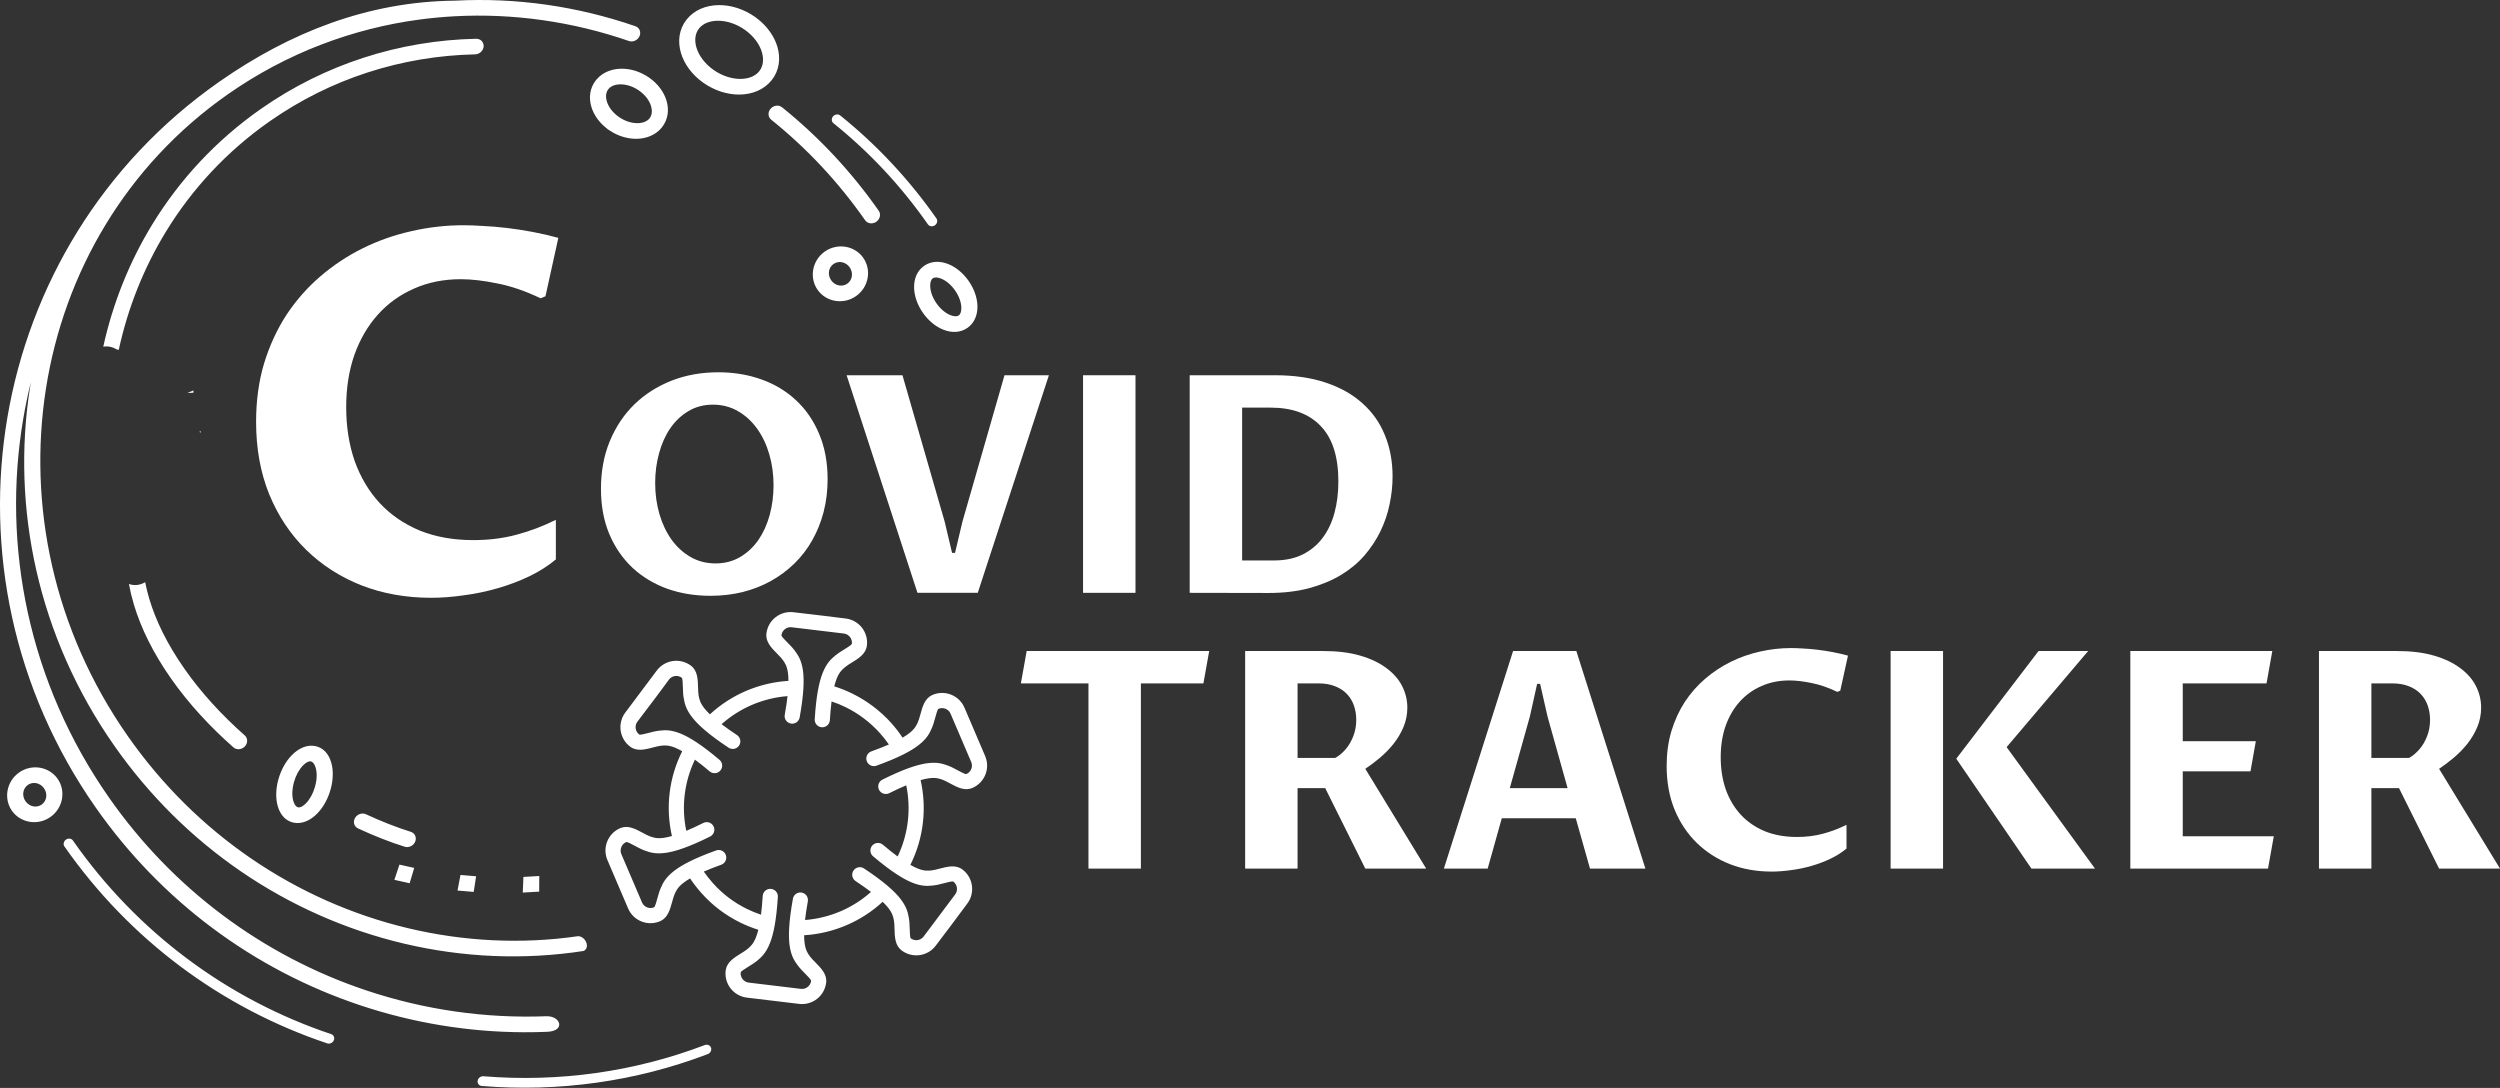 <svg width="1080" height="470" viewBox="0 0 1080 470" fill="none" xmlns="http://www.w3.org/2000/svg">
<rect x="0" y="0" width="1080" height="470" fill="#333333" stroke="none"/>
<g clip-path="url(#clip0)">
<path d="M236.389 445.739C233.082 445.876 229.775 445.941 226.47 445.931C202.348 445.863 178.315 441.892 155.361 434.199C132.673 426.596 111.06 415.368 91.478 400.692C72.574 386.524 55.548 369.145 41.256 348.714C5.504 297.604 -6.423 237.001 3.195 180.336C12.831 123.565 44.08 70.758 94.659 35.363L94.695 35.337C109.939 24.674 125.987 16.014 142.931 9.963C159.915 3.899 177.765 0.468 196.565 0.285L196.647 0.286C222.922 -1.118 249.389 2.665 274.502 11.333C276.259 11.944 277.054 13.867 276.277 15.629C275.501 17.39 273.446 18.323 271.689 17.712C247.394 9.326 221.807 5.667 196.427 7.025C196.291 7.04 196.159 7.046 196.023 7.047C191.126 7.32 186.238 7.778 181.368 8.426C152.318 12.295 123.916 22.907 98.458 40.715L98.416 40.744C54.53 71.46 27.721 117.786 19.854 167.861C11.96 218.107 23.121 272.12 55.206 317.989C70.115 339.302 88.223 356.974 108.345 370.77C129.233 385.092 152.273 395.239 176.142 400.95C200.2 406.706 225.287 407.985 249.775 404.426C252.993 404.528 255.088 409.412 252.12 410.817C200.329 418.821 147.22 406.02 104.015 376.396C83.3 362.193 64.666 344.012 49.335 322.095C16.305 274.876 4.826 219.213 12.967 167.39C13.095 166.58 13.227 165.771 13.363 164.963C12.06 170.23 10.951 175.545 10.043 180.896C0.701 235.935 12.324 294.854 47.127 344.607C61.056 364.52 77.632 381.444 96.023 395.228C115.089 409.517 136.089 420.434 158.098 427.81C183.282 436.25 209.701 440.026 235.967 439.016C242.215 438.776 244.481 445.401 236.389 445.739ZM304.448 451.472C305.591 451.034 306.809 451.552 307.168 452.629C307.527 453.707 306.891 454.936 305.747 455.374C290.162 461.315 274.093 465.409 257.85 467.699C241.359 470.024 224.675 470.489 208.126 469.14C206.945 469.043 206.147 468.025 206.344 466.867C206.541 465.708 207.659 464.847 208.841 464.944C225.051 466.265 241.403 465.808 257.579 463.528C273.486 461.285 289.211 457.28 304.448 451.472ZM21.753 352.966C18.988 354.899 15.714 355.531 12.654 354.988C9.702 354.464 6.965 352.84 5.146 350.239C3.327 347.638 2.739 344.511 3.26 341.558C3.799 338.498 5.515 335.638 8.279 333.704C11.044 331.77 14.319 331.139 17.378 331.682C20.331 332.205 23.067 333.83 24.886 336.431C26.706 339.032 27.293 342.159 26.773 345.112C26.233 348.172 24.517 351.032 21.753 352.966ZM14.438 348.358C15.645 348.573 16.925 348.332 17.991 347.587C19.056 346.842 19.721 345.722 19.933 344.514C20.165 343.199 19.878 341.77 19.015 340.537C18.153 339.305 16.909 338.544 15.595 338.311C14.387 338.097 13.107 338.337 12.042 339.083C10.976 339.828 10.312 340.948 10.099 342.155C9.867 343.47 10.155 344.9 11.017 346.132C11.879 347.365 13.123 348.125 14.438 348.358ZM143.066 446.742C144.167 447.111 144.676 448.304 144.204 449.407C143.732 450.51 142.456 451.104 141.355 450.735C118.794 443.174 97.296 432.005 77.811 417.401C59.004 403.305 42.062 386.012 27.838 365.678C27.189 364.75 27.484 363.423 28.497 362.714C29.51 362.005 30.858 362.183 31.507 363.111C45.504 383.121 62.165 400.13 80.652 413.986C99.815 428.348 120.93 439.323 143.066 446.742ZM170.371 380.095C172.559 380.618 174.762 381.111 176.973 381.561L178.939 374.934C176.8 374.495 174.672 374.023 172.554 373.516L170.371 380.095ZM197.648 384.717C199.976 384.948 202.303 385.143 204.643 385.3L205.682 378.549C203.422 378.398 201.174 378.208 198.926 377.985L197.648 384.717ZM225.831 385.59C228.195 385.497 230.562 385.365 232.929 385.188L232.961 378.441C230.679 378.612 228.398 378.739 226.119 378.829L225.831 385.59ZM127.025 355.42C123.555 354.792 121.13 352.142 120.015 348.368C119.082 345.209 119.068 341.162 120.187 336.959L120.185 336.959L120.23 336.802C121.392 332.541 123.533 328.818 126.054 326.245C129.025 323.212 132.595 321.65 136.061 322.278C139.531 322.907 141.956 325.556 143.071 329.331C144.004 332.49 144.018 336.536 142.898 340.74L142.901 340.74L142.856 340.897C141.694 345.158 139.553 348.88 137.032 351.454C134.106 354.44 130.599 356 127.184 355.448L127.183 355.451L127.025 355.42ZM126.713 346.029C127.007 347.025 127.665 348.569 128.832 348.775C129.758 348.943 130.973 348.259 132.188 347.019C133.825 345.348 135.251 342.828 136.091 339.841C136.81 337.311 137.129 334.228 136.373 331.669C135.918 330.128 135.175 329.09 134.254 328.923C133.328 328.755 132.113 329.439 130.897 330.679C129.261 332.35 127.835 334.871 126.995 337.858C126.276 340.387 125.958 343.471 126.713 346.029ZM360.039 53.219C359.152 52.506 359.089 51.179 359.899 50.256C360.709 49.333 362.086 49.163 362.973 49.876C378.851 62.626 392.867 77.679 404.537 94.362C405.186 95.291 404.892 96.618 403.878 97.327C402.865 98.035 401.517 97.857 400.868 96.929C395.004 88.546 388.674 80.748 381.946 73.547C375.071 66.186 367.743 59.405 360.039 53.219ZM333.396 34.588C330.148 38.699 325.069 40.791 319.483 40.851C314.335 40.906 308.693 39.197 303.778 35.712C298.882 32.239 295.571 27.595 294.174 22.894C292.659 17.792 293.347 12.58 296.597 8.468C299.845 4.357 304.924 2.264 310.51 2.205C315.658 2.15 321.3 3.858 326.215 7.344L326.664 7.669C331.313 11.103 334.465 15.605 335.818 20.161C337.334 25.263 336.646 30.476 333.396 34.588ZM319.979 34.09C323.341 34.054 326.285 32.937 328.013 30.75C329.741 28.563 330.043 25.578 329.135 22.521C328.108 19.062 325.583 15.582 321.803 12.902L321.798 12.898C318.038 10.233 313.81 8.925 310.014 8.966C306.652 9.002 303.708 10.118 301.979 12.306C300.252 14.492 299.95 17.477 300.858 20.535C301.885 23.993 304.41 27.473 308.19 30.154C311.951 32.821 316.181 34.13 319.979 34.09ZM417.942 141.644C414.917 143.76 411.109 143.886 407.397 142.38C404.256 141.105 401.11 138.595 398.703 135.154C396.295 131.712 395.016 127.896 394.896 124.508C394.753 120.505 396.178 116.971 399.203 114.855C402.228 112.739 406.037 112.612 409.748 114.119C412.889 115.394 416.035 117.904 418.443 121.345C420.85 124.787 422.129 128.603 422.249 131.99C422.392 135.994 420.967 139.528 417.942 141.644ZM410.532 136.119C412.04 136.731 413.375 136.829 414.18 136.266C414.985 135.703 415.351 134.415 415.293 132.788C415.214 130.545 414.3 127.922 412.572 125.452C410.844 122.981 408.693 121.224 406.614 120.38C405.105 119.767 403.77 119.67 402.965 120.233C402.16 120.796 401.794 122.084 401.852 123.711C401.932 125.954 402.845 128.576 404.573 131.047C406.301 133.518 408.452 135.275 410.532 136.119ZM369.8 127.922C367.036 129.855 363.761 130.486 360.701 129.944C357.749 129.42 355.012 127.796 353.193 125.195C351.374 122.594 350.786 119.466 351.307 116.513C351.846 113.453 353.562 110.594 356.326 108.66C359.091 106.726 362.366 106.095 365.425 106.638C368.378 107.161 371.114 108.785 372.933 111.387C374.753 113.988 375.34 117.115 374.82 120.068C374.28 123.128 372.564 125.988 369.8 127.922ZM362.485 123.314C363.692 123.529 364.972 123.288 366.038 122.543C367.103 121.798 367.768 120.678 367.981 119.47C368.212 118.155 367.925 116.726 367.062 115.493C366.2 114.261 364.956 113.5 363.641 113.267C362.434 113.053 361.154 113.293 360.089 114.039C359.023 114.784 358.359 115.904 358.146 117.111C357.914 118.426 358.202 119.856 359.064 121.088C359.926 122.321 361.17 123.081 362.485 123.314ZM280.602 51.123C281.784 49.623 281.78 47.62 281.259 45.864C280.549 43.475 278.789 41.061 276.147 39.187C273.523 37.325 270.587 36.412 267.962 36.44C265.773 36.464 263.881 37.159 262.805 38.521L262.803 38.524C261.729 39.884 261.557 41.793 262.148 43.78C262.857 46.169 264.617 48.584 267.259 50.458C269.883 52.319 272.819 53.232 275.445 53.204C277.633 53.181 279.525 52.485 280.602 51.123ZM285.578 55.449C282.978 58.412 279.137 59.921 274.949 59.966C271.031 60.007 266.752 58.733 263.015 56.133L262.545 55.9L262.395 55.685C258.885 53.058 256.499 49.623 255.465 46.14C254.267 42.107 254.825 37.97 257.422 34.683L257.829 34.195C260.428 31.233 264.269 29.724 268.458 29.679C272.434 29.637 276.781 30.95 280.558 33.629C284.317 36.294 286.863 39.873 287.942 43.505C289.14 47.537 288.582 51.675 285.985 54.961L285.578 55.449ZM177.464 359.347C179.243 359.908 180.096 361.806 179.369 363.584C178.642 365.363 176.611 366.35 174.832 365.788C171.763 364.829 168.478 363.669 165.022 362.315C161.753 361.034 158.292 359.556 154.676 357.883C153.003 357.109 152.406 355.11 153.344 353.417C154.282 351.724 156.399 350.979 158.072 351.753C161.466 353.322 164.813 354.748 168.067 356.024C171.346 357.309 174.493 358.418 177.464 359.347ZM105.755 317.718C107.113 318.919 107.118 321.046 105.764 322.468C104.41 323.89 102.212 324.069 100.853 322.868C90.77 313.969 81.511 304.028 73.794 292.997C66.019 281.882 60.837 271.192 57.82 261.109C56.923 258.112 56.219 255.17 55.697 252.287C57.882 253.051 60.416 252.905 62.71 251.501C63.171 253.871 63.766 256.288 64.503 258.75C67.325 268.18 72.24 278.275 79.665 288.89C83.284 294.063 87.248 298.982 91.464 303.639C96.003 308.652 100.803 313.348 105.755 317.718ZM86.074 186.592C86.269 186.485 86.463 186.379 86.659 186.274C86.708 186.457 86.774 186.663 86.837 186.865C86.588 186.762 86.333 186.67 86.074 186.592ZM44.613 149.758C48.713 131.13 55.819 113.248 65.806 96.917C77.548 77.716 93.263 60.652 112.746 47.024C126.603 37.331 141.47 30.019 156.879 24.998C172.771 19.819 189.208 17.102 205.674 16.744C207.587 16.702 209.046 18.175 208.932 20.035C208.818 21.894 207.175 23.436 205.262 23.478C189.504 23.821 173.785 26.418 158.601 31.366C143.955 36.138 129.777 43.121 116.508 52.402C97.921 65.404 82.927 81.685 71.724 100.005C62.059 115.808 55.208 133.124 51.294 151.161C50.818 151.023 50.487 150.977 50.356 150.923C50.182 150.852 49.577 150.452 48.907 150.195C47.541 149.671 46.056 149.523 44.613 149.758ZM80.991 169.719C81.846 169.374 82.7 169.027 83.555 168.68C83.587 168.995 83.564 169.295 83.547 169.646C83.089 169.644 82.649 169.659 82.292 169.708L80.991 169.719ZM333.141 51.689C331.721 50.549 331.62 48.426 332.917 46.95C334.213 45.473 336.415 45.2 337.836 46.34C353.782 59.146 367.899 74.304 379.62 91.06C380.659 92.545 380.187 94.669 378.566 95.803C376.945 96.937 374.788 96.652 373.749 95.167C367.904 86.81 361.609 79.053 354.932 71.905C348.102 64.594 340.813 57.85 333.141 51.689ZM387.781 369.998C390.125 365.104 391.584 359.937 392.189 354.714C392.787 349.547 392.547 344.324 391.499 339.254C389.365 340.148 386.931 341.267 384.141 342.658C382.523 343.47 380.553 342.817 379.741 341.199C378.929 339.581 379.583 337.611 381.2 336.799C390.296 332.263 396.147 330.362 400.25 329.762C404.839 329.09 407.311 329.939 409.514 330.743C410.895 331.247 412.171 331.935 413.446 332.622C415.183 333.557 416.916 334.491 417.429 334.399C417.5 334.367 417.572 334.338 417.645 334.311C418.558 333.871 419.233 333.108 419.591 332.215C419.97 331.269 419.994 330.187 419.571 329.198L410.691 308.43C410.654 308.353 410.619 308.274 410.587 308.192C410.152 307.25 409.376 306.555 408.464 306.189C407.551 305.823 406.511 305.788 405.55 306.167C405.506 306.188 405.461 306.208 405.415 306.227C404.989 306.494 404.459 308.42 403.928 310.35C403.542 311.751 403.156 313.154 402.569 314.494C401.629 316.642 400.535 319.017 396.877 321.871C393.611 324.42 388.197 327.335 378.634 330.777C376.93 331.391 375.05 330.506 374.436 328.801C373.822 327.096 374.707 325.216 376.412 324.603C379.361 323.541 381.863 322.55 383.992 321.62C382.796 319.881 381.474 318.204 380.027 316.602C377.952 314.305 375.634 312.178 373.078 310.263C370.63 308.428 368.081 306.866 365.464 305.571C363.452 304.574 361.369 303.725 359.234 303.022C358.94 305.321 358.692 307.994 358.502 311.114C358.391 312.919 356.837 314.293 355.032 314.182C353.226 314.072 351.852 312.518 351.963 310.712C352.582 300.57 353.861 294.553 355.393 290.699C357.113 286.371 359.075 284.661 360.864 283.163C361.924 282.276 363.193 281.492 364.46 280.71C366.124 279.683 367.784 278.658 367.994 278.161C368.003 278.076 368.014 277.99 368.03 277.904L368.033 277.905C368.106 276.898 367.781 275.935 367.186 275.177C366.599 274.43 365.754 273.891 364.773 273.717C364.642 273.71 364.51 273.695 364.378 273.672L364.379 273.664L342.279 271.009C342.122 271.004 341.964 270.989 341.805 270.96L341.805 270.957C340.799 270.884 339.835 271.208 339.078 271.804C338.33 272.391 337.791 273.237 337.618 274.217C337.613 274.313 337.603 274.41 337.589 274.507C337.675 275.038 339.047 276.429 340.421 277.823C341.437 278.852 342.453 279.882 343.326 281.068C344.721 282.963 346.235 285.104 346.875 289.673C347.446 293.753 347.26 299.895 345.453 309.93C345.134 311.709 343.432 312.892 341.654 312.573C339.875 312.253 338.692 310.552 339.011 308.773C339.566 305.693 339.957 303.033 340.214 300.725C335.004 301.135 329.87 302.381 325.031 304.431C320.235 306.462 315.729 309.28 311.724 312.854C313.57 314.26 315.764 315.814 318.374 317.542C319.88 318.545 320.287 320.579 319.283 322.085C318.28 323.59 316.246 323.997 314.741 322.994C306.261 317.382 301.69 313.267 299.121 310.018C296.261 306.4 295.759 303.829 295.354 301.514C295.095 300.039 295.053 298.605 295.01 297.172C294.952 295.193 294.893 293.218 294.549 292.822C294.493 292.782 294.439 292.74 294.387 292.696C293.548 292.116 292.546 291.909 291.592 292.046C290.587 292.19 289.636 292.715 288.982 293.587C284.587 299.696 279.87 305.746 275.347 311.781C274.701 312.644 274.466 313.697 274.61 314.698C274.754 315.703 275.28 316.654 276.152 317.308C276.514 317.58 278.497 317.063 280.483 316.545C281.866 316.185 283.25 315.824 284.753 315.657C287.086 315.397 289.692 315.157 293.983 316.893C297.818 318.445 303.05 321.678 310.822 328.247C312.202 329.417 312.372 331.483 311.203 332.862C310.034 334.242 307.968 334.412 306.588 333.243C304.192 331.217 302.079 329.545 300.207 328.166C297.892 332.985 296.43 338.08 295.802 343.237C295.163 348.489 295.395 353.791 296.477 358.92C298.615 358.025 301.055 356.904 303.851 355.509C305.469 354.697 307.439 355.35 308.251 356.968C309.064 358.586 308.41 360.556 306.792 361.368C297.697 365.904 291.846 367.805 287.742 368.406C283.154 369.077 280.681 368.228 278.479 367.424C277.098 366.92 275.821 366.232 274.546 365.545C272.74 364.572 270.937 363.601 270.507 363.784C269.513 364.209 268.78 365.008 268.402 365.953C268.022 366.898 267.999 367.98 268.421 368.969C271.4 375.935 274.415 382.894 277.36 389.873C277.785 390.867 278.584 391.599 279.528 391.978C280.472 392.357 281.552 392.381 282.539 391.96L282.544 391.958C282.976 391.774 283.52 389.797 284.065 387.817C284.451 386.416 284.837 385.013 285.424 383.673C286.364 381.525 287.458 379.151 291.115 376.296C294.381 373.747 299.796 370.832 309.358 367.39C311.063 366.777 312.943 367.661 313.556 369.366C314.17 371.071 313.285 372.951 311.581 373.564C308.647 374.62 306.156 375.607 304.035 376.532C305.243 378.253 306.559 379.926 307.996 381.533C310.06 383.842 312.356 385.987 314.915 387.904C317.38 389.752 319.969 391.331 322.645 392.647C324.637 393.627 326.68 394.459 328.758 395.146C329.052 392.847 329.301 390.173 329.491 387.053C329.602 385.248 331.156 383.874 332.961 383.985C334.767 384.095 336.141 385.649 336.03 387.455C335.411 397.597 334.131 403.614 332.6 407.468C330.88 411.796 328.918 413.506 327.129 415.004C326.069 415.892 324.8 416.675 323.533 417.457C321.782 418.538 320.034 419.617 319.977 420.08C319.848 421.152 320.175 422.187 320.806 422.99C321.435 423.791 322.362 424.353 323.433 424.481L345.714 427.158C345.871 427.163 346.029 427.179 346.188 427.207L346.187 427.21C347.194 427.283 348.157 426.959 348.915 426.363C349.662 425.777 350.2 424.932 350.374 423.952C350.379 423.854 350.389 423.756 350.403 423.659C350.316 423.127 348.945 421.737 347.571 420.344C346.556 419.316 345.54 418.286 344.667 417.1C343.272 415.205 341.757 413.063 341.118 408.494C340.546 404.414 340.733 398.272 342.539 388.237C342.859 386.458 344.56 385.275 346.339 385.595C348.118 385.914 349.301 387.615 348.981 389.394C348.427 392.476 348.035 395.137 347.778 397.446C353.166 397.023 358.467 395.709 363.439 393.539C368.052 391.527 372.392 388.776 376.269 385.314C374.423 383.907 372.229 382.353 369.618 380.625C368.113 379.622 367.706 377.588 368.709 376.082C369.713 374.577 371.746 374.17 373.252 375.173C381.732 380.785 386.303 384.9 388.872 388.149C391.732 391.767 392.233 394.338 392.639 396.653C392.898 398.128 392.94 399.563 392.982 400.996C393.041 402.974 393.099 404.948 393.444 405.345C393.499 405.385 393.553 405.428 393.606 405.472C394.445 406.051 395.446 406.258 396.401 406.121C397.357 405.984 398.263 405.502 398.912 404.705C398.98 404.605 399.054 404.508 399.134 404.415L412.646 386.386C413.292 385.523 413.526 384.47 413.383 383.469C413.246 382.513 412.764 381.607 411.967 380.958C411.909 380.918 411.851 380.876 411.795 380.832C411.336 380.624 409.425 381.122 407.509 381.622C406.127 381.982 404.743 382.343 403.24 382.51C400.907 382.77 398.301 383.01 394.009 381.274C390.174 379.722 384.943 376.489 377.17 369.92C375.791 368.75 375.62 366.684 376.789 365.305C377.959 363.925 380.025 363.755 381.404 364.924C383.799 366.948 385.91 368.62 387.781 369.998ZM398.685 355.458C397.966 361.678 396.176 367.832 393.277 373.636C394.472 374.317 395.524 374.828 396.463 375.208C399.261 376.34 400.975 376.182 402.511 376.011C403.39 375.913 404.622 375.592 405.852 375.271C409.364 374.356 412.869 373.442 415.785 375.627L415.787 375.629C418.093 377.358 419.482 379.874 419.863 382.534C420.245 385.199 419.614 388.013 417.877 390.33C413.344 396.379 408.855 402.549 404.241 408.525C402.512 410.831 399.996 412.22 397.336 412.601C394.754 412.971 392.033 412.39 389.759 410.774C389.603 410.676 389.455 410.564 389.316 410.439C386.638 408.252 386.533 404.729 386.429 401.199C386.391 399.933 386.354 398.665 386.199 397.779C385.932 396.26 385.603 394.573 383.72 392.191C383.092 391.397 382.304 390.529 381.312 389.572C376.746 393.79 371.578 397.12 366.063 399.527C360.123 402.119 353.79 403.636 347.379 404.033C347.388 405.407 347.472 406.575 347.613 407.58C348.033 410.585 349.024 411.987 349.936 413.226C350.484 413.97 351.367 414.865 352.248 415.758C354.792 418.337 357.33 420.91 356.897 424.516L356.873 424.696L356.883 424.697C356.873 424.754 356.861 424.811 356.848 424.867C356.429 427.59 354.982 429.924 352.957 431.515C350.847 433.172 348.101 434.028 345.227 433.683L345.047 433.662L345.045 433.669L344.939 433.649L322.654 430.972C319.78 430.627 317.313 429.143 315.654 427.032C314.066 425.01 313.214 422.404 313.45 419.66C313.452 419.4 313.486 419.141 313.549 418.889C314.159 415.55 317.116 413.723 320.079 411.894C321.11 411.258 322.141 410.621 322.919 409.97C324.114 408.969 325.424 407.829 326.528 405.05C326.902 404.11 327.259 402.994 327.592 401.657C324.931 400.826 322.307 399.782 319.747 398.523C316.717 397.034 313.778 395.24 310.97 393.135C308.045 390.943 305.434 388.506 303.1 385.896C301.285 383.866 299.628 381.715 298.113 379.478C296.915 380.177 295.938 380.837 295.136 381.463C292.764 383.314 292.042 384.881 291.422 386.298C291.047 387.154 290.716 388.358 290.385 389.56C289.451 392.954 288.518 396.34 285.418 397.842C285.234 397.943 285.043 398.026 284.849 398.089C282.263 399.11 279.496 399.029 277.09 398.065C274.676 397.097 272.616 395.238 271.455 392.708C271.372 392.552 271.302 392.391 271.246 392.227L262.405 371.55C261.265 368.886 261.316 366.006 262.315 363.514C263.283 361.101 265.141 359.04 267.672 357.88C267.857 357.78 268.049 357.701 268.245 357.64C271.467 356.45 274.553 358.112 277.647 359.778C278.749 360.372 279.853 360.967 280.724 361.285C282.177 361.816 283.808 362.376 286.787 361.94C287.791 361.793 288.94 361.543 290.27 361.161C288.868 355.039 288.535 348.699 289.297 342.437C290.042 336.318 291.838 330.256 294.71 324.528C293.517 323.849 292.467 323.338 291.53 322.959C288.732 321.827 287.017 321.985 285.482 322.156C284.603 322.254 283.371 322.575 282.141 322.896C278.629 323.811 275.124 324.725 272.208 322.54C269.901 320.811 268.511 318.294 268.129 315.633C267.748 312.968 268.379 310.154 270.116 307.837L283.75 289.644C285.479 287.337 287.996 285.947 290.657 285.566C293.322 285.184 296.135 285.815 298.452 287.552C301.35 289.724 301.457 293.342 301.564 296.968C301.601 298.235 301.639 299.502 301.794 300.388C302.06 301.907 302.39 303.594 304.273 305.976C304.901 306.77 305.688 307.638 306.68 308.595C311.402 304.231 316.758 300.819 322.47 298.399C328.247 295.952 334.39 294.516 340.613 294.13C340.604 292.758 340.521 291.591 340.38 290.587C339.959 287.582 338.969 286.181 338.056 284.941C337.508 284.197 336.626 283.302 335.744 282.409C333.201 279.83 330.663 277.257 331.096 273.652L331.119 273.472L331.11 273.47C331.12 273.412 331.131 273.356 331.144 273.3C331.564 270.577 333.011 268.242 335.036 266.652C337.145 264.995 339.892 264.139 342.766 264.484L342.946 264.505L342.947 264.498L343.054 264.518C350.534 265.417 358.052 266.249 365.519 267.219L365.52 267.209C365.578 267.219 365.634 267.231 365.69 267.244C368.413 267.663 370.747 269.11 372.338 271.135C373.926 273.157 374.778 275.764 374.543 278.507C374.54 278.767 374.507 279.026 374.443 279.278C373.834 282.617 370.877 284.444 367.913 286.273C366.883 286.909 365.852 287.546 365.074 288.197C363.879 289.198 362.569 290.338 361.464 293.117C361.091 294.057 360.734 295.172 360.401 296.509C363.088 297.35 365.755 298.417 368.378 299.715C371.378 301.201 374.273 302.971 377.022 305.032C379.937 307.216 382.567 309.626 384.908 312.218C386.747 314.253 388.415 316.412 389.91 318.671C391.095 317.979 392.061 317.325 392.857 316.704C395.229 314.853 395.95 313.287 396.571 311.869C396.945 311.014 397.277 309.809 397.608 308.607C398.542 305.213 399.475 301.826 402.576 300.325C402.759 300.223 402.95 300.141 403.144 300.078C405.73 299.058 408.497 299.138 410.903 300.103C413.396 301.102 415.512 303.053 416.65 305.712L425.588 326.617C426.727 329.281 426.677 332.161 425.678 334.653C424.678 337.146 422.727 339.263 420.068 340.4L419.982 340.435C416.676 341.797 413.514 340.095 410.346 338.389C409.244 337.795 408.14 337.2 407.269 336.882C405.815 336.351 404.185 335.791 401.206 336.227C400.199 336.375 399.046 336.625 397.711 337.01C399.062 343.036 399.401 349.278 398.685 355.458Z" fill="white"/>
<path d="M240.132 241.666C236.71 244.518 232.825 246.977 228.476 249.045C224.128 251.112 219.565 252.823 214.789 254.177C210.083 255.532 205.271 256.53 200.352 257.172C195.433 257.884 190.728 258.241 186.237 258.241C175.401 258.241 165.385 256.459 156.188 252.894C146.992 249.258 139.007 244.125 132.235 237.496C125.462 230.866 120.151 222.881 116.301 213.542C112.523 204.203 110.634 193.759 110.634 182.21C110.634 173.156 111.774 164.78 114.056 157.08C116.408 149.381 119.616 142.395 123.68 136.121C127.815 129.848 132.698 124.287 138.33 119.439C143.962 114.592 150.093 110.528 156.723 107.249C163.353 103.969 170.339 101.51 177.682 99.87C185.096 98.159 192.617 97.304 200.245 97.304C202.669 97.304 205.485 97.411 208.693 97.624C211.973 97.767 215.394 98.052 218.959 98.48C222.595 98.908 226.302 99.478 230.08 100.191C233.859 100.904 237.566 101.759 241.201 102.757L235.641 127.994L233.502 128.85C226.943 125.713 220.706 123.574 214.789 122.433C208.871 121.221 203.632 120.616 199.069 120.616C191.655 120.616 184.918 121.97 178.858 124.679C172.799 127.317 167.595 131.06 163.246 135.907C158.897 140.755 155.511 146.565 153.087 153.338C150.734 160.11 149.558 167.631 149.558 175.901C149.558 184.313 150.77 192.048 153.194 199.106C155.689 206.092 159.289 212.152 163.994 217.285C168.7 222.346 174.438 226.303 181.211 229.155C188.055 231.935 195.825 233.325 204.523 233.325C211.224 233.325 217.462 232.541 223.236 230.972C229.082 229.404 234.714 227.265 240.132 224.556V241.666Z" fill="white"/>
<path d="M309.084 243.398C313.062 243.398 316.612 242.479 319.735 240.639C322.857 238.8 325.488 236.341 327.626 233.261C329.765 230.138 331.39 226.545 332.503 222.482C333.615 218.376 334.171 214.098 334.171 209.65C334.171 204.859 333.551 200.368 332.31 196.176C331.07 191.941 329.295 188.241 326.985 185.076C324.718 181.911 321.959 179.408 318.708 177.569C315.5 175.73 311.928 174.81 307.993 174.81C304.015 174.81 300.465 175.751 297.342 177.633C294.263 179.473 291.653 181.953 289.515 185.076C287.419 188.156 285.815 191.749 284.703 195.855C283.591 199.919 283.034 204.175 283.034 208.623C283.034 213.414 283.655 217.926 284.895 222.161C286.136 226.353 287.889 230.031 290.156 233.197C292.423 236.319 295.161 238.8 298.369 240.639C301.577 242.479 305.149 243.398 309.084 243.398ZM306.902 257.385C300.187 257.385 293.942 256.359 288.167 254.306C282.436 252.21 277.452 249.194 273.218 245.259C268.983 241.281 265.647 236.426 263.209 230.694C260.813 224.963 259.616 218.44 259.616 211.125C259.616 203.64 260.878 196.817 263.401 190.658C265.968 184.456 269.496 179.152 273.988 174.746C278.522 170.34 283.869 166.918 290.028 164.48C296.23 162.042 302.989 160.823 310.303 160.823C316.976 160.823 323.178 161.85 328.91 163.903C334.684 165.956 339.689 168.972 343.923 172.95C348.158 176.885 351.473 181.718 353.868 187.45C356.306 193.182 357.525 199.705 357.525 207.019C357.525 212.024 356.948 216.75 355.793 221.199C354.638 225.604 352.991 229.689 350.853 233.453C348.757 237.175 346.19 240.511 343.153 243.462C340.116 246.414 336.716 248.938 332.952 251.033C329.23 253.087 325.167 254.669 320.761 255.781C316.398 256.851 311.779 257.385 306.902 257.385Z" fill="white"/>
<path d="M433.941 162.106H453.125L422.392 256.102H396.343L365.738 162.106H389.863L408.084 225.305L411.292 238.843H412.576L415.784 225.305L433.941 162.106Z" fill="white"/>
<path d="M490.531 256.102H467.882V162.106H490.531V256.102Z" fill="white"/>
<path d="M513.95 162.106H550.778C559.034 162.106 566.305 163.154 572.593 165.25C578.924 167.346 584.228 170.319 588.505 174.169C592.825 177.975 596.076 182.574 598.258 187.963C600.482 193.353 601.594 199.32 601.594 205.864C601.594 209.799 601.166 213.777 600.311 217.798C599.498 221.819 598.193 225.69 596.397 229.411C594.6 233.133 592.291 236.64 589.468 239.934C586.644 243.184 583.244 246.008 579.266 248.403C575.288 250.798 570.69 252.702 565.471 254.113C560.296 255.482 554.457 256.166 547.955 256.166L513.95 256.102V162.106ZM536.599 242.115H550.393C555.141 242.115 559.248 241.26 562.712 239.549C566.22 237.795 569.107 235.4 571.374 232.363C573.684 229.283 575.395 225.669 576.507 221.519C577.619 217.37 578.175 212.858 578.175 207.981C578.175 197.288 575.63 189.311 570.54 184.049C565.493 178.745 558.285 176.093 548.918 176.093H536.599V242.115Z" fill="white"/>
<path d="M492.862 375.24H470.214V295.231H441.02L443.523 281.244H522.376L519.874 295.231H492.862V375.24Z" fill="white"/>
<path d="M560.552 340.465V375.24H537.903V281.244H571.652C577.769 281.244 583.094 281.907 587.628 283.233C592.162 284.559 595.926 286.355 598.921 288.622C601.958 290.847 604.225 293.435 605.722 296.386C607.219 299.337 607.967 302.438 607.967 305.689C607.967 308.641 607.411 311.442 606.299 314.094C605.187 316.704 603.754 319.12 602 321.345C600.247 323.526 598.279 325.536 596.097 327.376C593.959 329.172 591.863 330.755 589.81 332.124L616.116 375.24H589.81L572.486 340.465H560.552ZM560.552 327.44H576.785C577.983 326.798 579.116 325.943 580.186 324.873C581.298 323.804 582.26 322.585 583.073 321.216C583.928 319.805 584.613 318.243 585.126 316.533C585.639 314.822 585.896 312.961 585.896 310.951C585.896 308.726 585.554 306.652 584.869 304.727C584.185 302.802 583.158 301.134 581.79 299.722C580.421 298.311 578.731 297.22 576.721 296.45C574.711 295.637 572.358 295.231 569.663 295.231H560.552V327.44Z" fill="white"/>
<path d="M680.726 353.489H648.774L642.678 375.24H623.751L653.65 281.244H680.983L710.817 375.24H686.885L680.726 353.489ZM677.197 340.465L668.535 309.539L665.327 295.424H664.044L660.9 309.539L652.238 340.465H677.197Z" fill="white"/>
<path d="M797.691 366.578C795.638 368.289 793.307 369.765 790.698 371.005C788.089 372.246 785.351 373.272 782.485 374.085C779.662 374.898 776.775 375.496 773.824 375.881C770.872 376.309 768.049 376.523 765.354 376.523C758.853 376.523 752.843 375.454 747.325 373.315C741.807 371.134 737.016 368.054 732.953 364.076C728.889 360.098 725.703 355.307 723.393 349.704C721.126 344.1 719.992 337.834 719.992 330.905C719.992 325.472 720.677 320.446 722.046 315.827C723.457 311.207 725.382 307.015 727.82 303.251C730.301 299.487 733.231 296.151 736.61 293.242C739.989 290.333 743.668 287.895 747.646 285.928C751.624 283.96 755.816 282.484 760.221 281.501C764.67 280.474 769.183 279.961 773.759 279.961C775.214 279.961 776.903 280.025 778.828 280.153C780.796 280.239 782.849 280.41 784.988 280.666C787.169 280.923 789.393 281.265 791.66 281.693C793.927 282.121 796.152 282.634 798.333 283.233L794.997 298.375L793.713 298.888C789.778 297.006 786.036 295.723 782.485 295.039C778.935 294.311 775.791 293.948 773.054 293.948C768.605 293.948 764.563 294.761 760.927 296.386C757.291 297.969 754.169 300.214 751.56 303.123C748.95 306.031 746.919 309.518 745.464 313.581C744.053 317.645 743.347 322.157 743.347 327.119C743.347 332.166 744.074 336.807 745.529 341.042C747.026 345.234 749.186 348.87 752.009 351.949C754.832 354.986 758.275 357.36 762.339 359.071C766.445 360.739 771.107 361.574 776.326 361.574C780.347 361.574 784.089 361.103 787.554 360.162C791.061 359.221 794.441 357.938 797.691 356.312V366.578Z" fill="white"/>
<path d="M839.396 375.24H816.747V281.244H839.396V375.24ZM877.572 375.24L845.106 327.761L880.652 281.244H902.081L866.857 322.756L905.033 375.24H877.572Z" fill="white"/>
<path d="M920.303 375.24V281.244H981.641L979.139 295.231H942.952V320.19H974.519L972.209 333.214H942.952V361.253H982.283L979.781 375.24H920.303Z" fill="white"/>
<path d="M1024.44 340.465V375.24H1001.79V281.244H1035.54C1041.65 281.244 1046.98 281.907 1051.51 283.233C1056.05 284.559 1059.81 286.355 1062.8 288.622C1065.84 290.847 1068.11 293.435 1069.61 296.386C1071.1 299.337 1071.85 302.438 1071.85 305.689C1071.85 308.641 1071.3 311.442 1070.18 314.094C1069.07 316.704 1067.64 319.12 1065.88 321.345C1064.13 323.526 1062.16 325.536 1059.98 327.376C1057.84 329.172 1055.75 330.755 1053.69 332.124L1080 375.24H1053.69L1036.37 340.465H1024.44ZM1024.44 327.44H1040.67C1041.87 326.798 1043 325.943 1044.07 324.873C1045.18 323.804 1046.14 322.585 1046.96 321.216C1047.81 319.805 1048.5 318.243 1049.01 316.533C1049.52 314.822 1049.78 312.961 1049.78 310.951C1049.78 308.726 1049.44 306.652 1048.75 304.727C1048.07 302.802 1047.04 301.134 1045.67 299.722C1044.31 298.311 1042.62 297.22 1040.61 296.45C1038.59 295.637 1036.24 295.231 1033.55 295.231H1024.44V327.44Z" fill="white"/>
</g>
<defs>
<clipPath id="clip0">
<rect width="1080" height="469.89" fill="white"/>
</clipPath>
</defs>
</svg>
